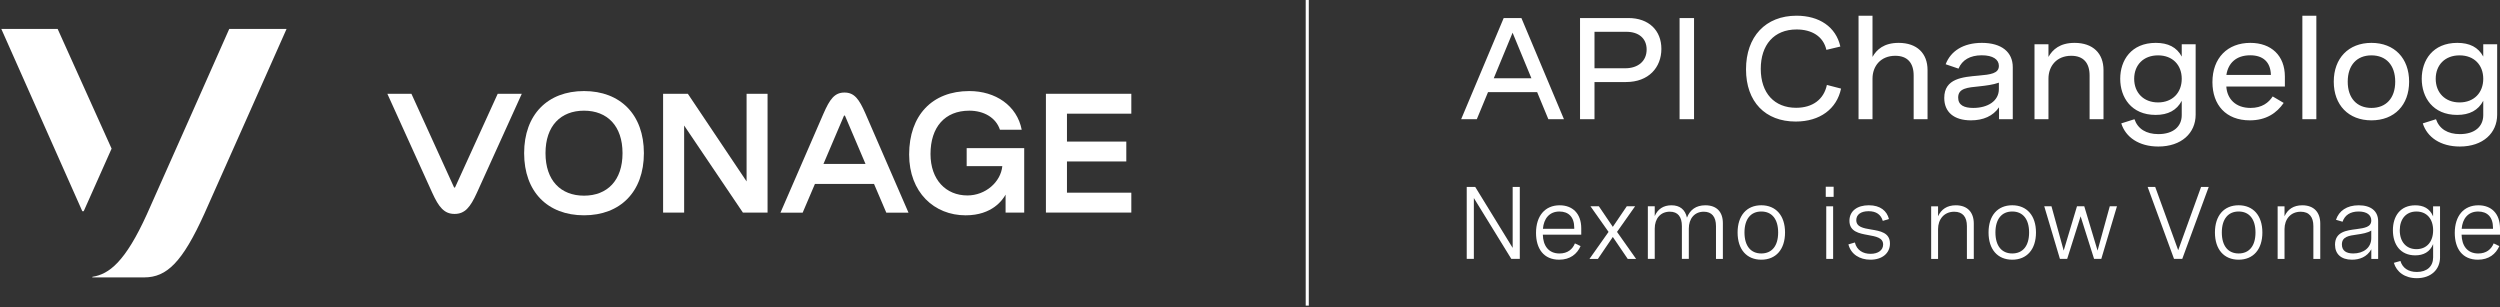 <svg width="1384" height="170" viewBox="0 0 1384 170" fill="none" xmlns="http://www.w3.org/2000/svg">
<rect x="0" y="0" width="1384" height="170" fill="#333333" stroke="none"/>
<g clip-path="url(#clip0)">
<path d="M61.78 82.28L31.91 16.01H0.72L45.45 116.67C45.64 117.11 46.26 117.11 46.46 116.67L61.78 82.28Z" fill="#ffffff"/>
<path d="M126.91 16.01C126.91 16.01 86.46 107.27 81.4 118.43C69.31 145.12 60.33 151.8 51.21 153.23C51.13 153.24 51.06 153.32 51.06 153.4C51.06 153.5 51.14 153.57 51.24 153.57H79.8C92.37 153.57 100.98 145.11 113.09 118.42C117.33 109.09 158.65 16 158.65 16H126.91V16.01Z" fill="#ffffff"/>
<path d="M323.31 50.41C303.13 50.41 290.16 63.48 290.16 84.8C290.16 106.12 303.14 119.19 323.31 119.19C343.44 119.19 356.46 106.12 356.46 84.8C356.47 63.48 343.45 50.41 323.31 50.41ZM323.31 108.32C310.42 108.32 301.99 99.93 301.99 84.79C301.99 69.66 310.43 61.27 323.31 61.27C336.15 61.27 344.63 69.66 344.63 84.79C344.64 99.93 336.15 108.32 323.31 108.32Z" fill="#ffffff"/>
<path d="M424.92 51.92V117.68H411.26L378.74 69.49V117.68H367.09V51.92H380.79L413.31 100.43V51.92H424.92Z" fill="#ffffff"/>
<path d="M626.3 62.93V51.92H579.02V117.68H626.3V106.67H590.67V89.38H623.52V78.38H590.67V62.93H626.3Z" fill="#ffffff"/>
<path d="M275.53 51.92L251.96 103.66C251.84 103.93 251.46 103.93 251.33 103.66L227.76 51.92H214.44C214.44 51.92 237.5 102.77 239.29 106.72C242.93 114.74 245.93 118.43 251.65 118.43C257.37 118.43 260.37 114.73 264.01 106.72C265.8 102.77 288.86 51.92 288.86 51.92H275.53Z" fill="#ffffff"/>
<path d="M479.14 62.94C475.62 54.87 472.98 51.23 467.5 51.23C462.02 51.23 459.38 54.88 455.86 62.94C454.15 66.86 432.06 117.74 432.06 117.74H444.35L451.15 101.82H483.86L490.66 117.74H502.95C502.94 117.74 480.85 66.86 479.14 62.94ZM455.86 90.77L467.19 64.15C467.31 63.87 467.7 63.87 467.82 64.15L479.15 90.77H455.86Z" fill="#ffffff"/>
<path d="M535.15 82V91.97H554.88C554.01 100.8 545.55 108.2 535.55 108.2C523.72 108.2 515.13 99.55 515.13 85.27C515.13 85.26 515.13 85.26 515.13 85.25C515.13 70.39 523.07 61.27 536.62 61.27C544.7 61.27 551.35 65.13 553.57 71.83H565.62C563.01 58.39 551.06 50.41 536.62 50.41C516.03 50.41 503.3 63.89 503.3 85.54C503.3 106.54 517.22 119.2 534.56 119.2C549.45 119.2 555.11 110.53 556.69 107.76V117.69H567V82H535.15Z" fill="#ffffff"/>
<path d="M724.55 0H722.84V169.19H724.55V0Z" fill="#ffffff"/>
<path d="M841.359 103.472V143.319H836.659L815.926 109.633V143.319H811.98V103.472H816.68L837.413 137.236V103.472H841.359Z" fill="#ffffff"/>
<path d="M875.37 129.905H854.109C854.244 135.988 857.246 140.328 863.34 140.328C867.837 140.328 870.569 137.967 871.874 134.74L875.011 136.235C873.065 140.632 869.231 143.768 863.149 143.768C854.593 143.768 850.343 137.686 850.343 128.927C850.343 119.539 855.29 113.647 863.43 113.647C870.603 113.647 875.382 118.257 875.382 126.397V129.905H875.37ZM854.165 126.656H871.503V126.105C871.503 120.022 868.253 117.099 863.306 117.099C857.64 117.088 854.615 121.147 854.165 126.656Z" fill="#ffffff"/>
<path d="M901.107 143.33L892.854 131.187L884.601 143.33H879.935L890.493 128.376L880.486 114.198H885.13L892.854 125.588L900.578 114.198H905.188L895.181 128.376L905.739 143.33H901.107Z" fill="#ffffff"/>
<path d="M916.06 114.198V119.618C917.702 115.784 920.816 113.647 925.314 113.647C930.013 113.647 932.869 116.009 933.904 120.483C935.568 116.177 938.873 113.647 944.079 113.647C950.386 113.647 953.782 117.346 953.782 123.542V143.33H949.97V125.206C949.97 119.977 947.632 117.2 943.213 117.2C938.019 117.2 934.927 121.091 934.927 126.566V143.319H931.093V125.194C931.093 120 928.867 117.189 924.425 117.189C919.197 117.189 916.06 121.057 916.06 126.555V143.308H912.249V114.187H916.06V114.198Z" fill="#ffffff"/>
<path d="M988.198 128.702C988.198 138.091 983.139 143.768 975.054 143.768C966.97 143.768 961.933 138.102 961.933 128.702C961.933 119.337 966.959 113.636 975.054 113.636C983.139 113.647 988.198 119.337 988.198 128.702ZM965.745 128.702C965.745 136.179 969.242 140.317 975.054 140.317C980.89 140.317 984.386 136.179 984.386 128.702C984.386 121.259 980.89 117.088 975.054 117.088C969.242 117.088 965.745 121.259 965.745 128.702Z" fill="#ffffff"/>
<path d="M1015.1 108.981H1010.74V103.371H1015.1V108.981ZM1014.82 143.33H1011.01V114.21H1014.82V143.33Z" fill="#ffffff"/>
<path d="M1042.31 122.282C1041.29 118.808 1038.7 116.919 1034.45 116.919C1030.09 116.919 1027.64 118.864 1027.64 121.866C1027.64 125.678 1031.59 126.341 1035.89 127.061C1040.84 127.87 1046.28 128.759 1046.28 134.819C1046.28 140.182 1042 143.768 1035.48 143.768C1029.51 143.768 1024.67 140.767 1023.28 135.291L1026.86 134.234C1027.94 138.597 1031.42 140.519 1035.53 140.519C1039.87 140.519 1042.5 138.405 1042.5 135.347C1042.5 131.569 1038.48 130.906 1034.16 130.119C1029.21 129.231 1023.85 128.23 1023.85 122.226C1023.85 116.807 1028.16 113.636 1034.58 113.636C1041 113.636 1044.58 116.773 1045.72 121.248L1042.31 122.282Z" fill="#ffffff"/>
<path d="M1072.91 114.198V119.73C1074.66 115.896 1077.85 113.647 1082.74 113.647C1089.22 113.647 1092.69 117.571 1092.69 123.766V143.33H1088.88V125.161C1088.88 120.135 1086.58 117.212 1081.88 117.212C1076.23 117.212 1072.91 121.405 1072.91 126.825V143.33H1069.09V114.21H1072.91V114.198Z" fill="#ffffff"/>
<path d="M1127.12 128.702C1127.12 138.091 1122.06 143.768 1113.98 143.768C1105.89 143.768 1100.86 138.102 1100.86 128.702C1100.86 119.337 1105.88 113.636 1113.98 113.636C1122.06 113.647 1127.12 119.337 1127.12 128.702ZM1104.67 128.702C1104.67 136.179 1108.17 140.317 1113.98 140.317C1119.81 140.317 1123.31 136.179 1123.31 128.702C1123.31 121.259 1119.81 117.088 1113.98 117.088C1108.17 117.088 1104.67 121.259 1104.67 128.702Z" fill="#ffffff"/>
<path d="M1171.95 114.198L1163.28 143.319H1159.28L1151.83 119.753L1144.39 143.319H1140.37L1131.7 114.198H1135.7L1142.46 138.731L1149.82 114.198H1153.85L1161.21 138.731L1167.97 114.198H1171.95Z" fill="#ffffff"/>
<path d="M1222.75 103.472L1208.1 143.319H1203.54L1188.93 103.472H1193.12L1205.85 138.518L1218.52 103.472H1222.75Z" fill="#ffffff"/>
<path d="M1252.45 128.702C1252.45 138.091 1247.39 143.768 1239.31 143.768C1231.22 143.768 1226.19 138.102 1226.19 128.702C1226.19 119.337 1231.21 113.636 1239.31 113.636C1247.39 113.647 1252.45 119.337 1252.45 128.702ZM1230 128.702C1230 136.179 1233.5 140.317 1239.31 140.317C1245.14 140.317 1248.64 136.179 1248.64 128.702C1248.64 121.259 1245.14 117.088 1239.31 117.088C1233.51 117.088 1230 121.259 1230 128.702Z" fill="#ffffff"/>
<path d="M1264.71 114.198V119.73C1266.46 115.896 1269.65 113.647 1274.55 113.647C1281.02 113.647 1284.5 117.571 1284.5 123.766V143.33H1280.68V125.161C1280.68 120.135 1278.38 117.212 1273.68 117.212C1268.04 117.212 1264.71 121.405 1264.71 126.825V143.33H1260.9V114.21H1264.71V114.198Z" fill="#ffffff"/>
<path d="M1316.54 122.485V143.33H1312.76V138.012C1310.34 142.318 1306.17 143.768 1302.04 143.768C1296.03 143.768 1292.67 140.632 1292.67 135.46C1292.67 128.286 1299.09 127.544 1304.51 126.847C1309.12 126.24 1312.74 125.678 1312.74 122.035C1312.74 119.089 1310.38 117.088 1305.73 117.088C1301.07 117.088 1298.07 119.145 1296.84 122.755L1293.2 121.675C1294.84 116.728 1299.17 113.647 1305.79 113.647C1312.54 113.647 1316.54 116.841 1316.54 122.485ZM1312.73 131.873V127.623C1310.81 128.927 1307.76 129.433 1304.7 129.872C1300.39 130.479 1296.47 130.985 1296.47 135.347C1296.47 138.821 1298.92 140.317 1302.75 140.317C1308.31 140.328 1312.73 137.214 1312.73 131.873Z" fill="#ffffff"/>
<path d="M1350.81 142.386C1350.81 149.278 1345.75 154 1337.95 154C1331.28 154 1326.71 150.526 1325.24 145.5L1328.88 144.477C1330.02 148.311 1333.19 150.56 1337.97 150.56C1343.61 150.56 1346.98 147.445 1346.98 142.476V135.134C1345.2 139.575 1341.56 141.362 1337.08 141.362C1328.91 141.362 1324.71 135.448 1324.71 127.466C1324.71 119.606 1328.83 113.659 1337.1 113.659C1341.44 113.659 1345.11 115.266 1346.96 119.775V114.221H1350.8V142.386H1350.81ZM1328.51 127.488C1328.51 133.773 1332.01 137.933 1337.74 137.933C1343.5 137.933 1346.98 133.762 1346.98 127.488C1346.98 121.237 1343.5 117.099 1337.74 117.099C1331.97 117.088 1328.51 121.259 1328.51 127.488Z" fill="#ffffff"/>
<path d="M1383.99 129.905H1362.73C1362.86 135.988 1365.86 140.328 1371.96 140.328C1376.46 140.328 1379.19 137.967 1380.49 134.74L1383.63 136.235C1381.68 140.632 1377.85 143.768 1371.77 143.768C1363.21 143.768 1358.96 137.686 1358.96 128.927C1358.96 119.539 1363.91 113.647 1372.05 113.647C1379.22 113.647 1384 118.257 1384 126.397V129.905H1383.99ZM1362.78 126.656H1380.12V126.105C1380.12 120.022 1376.87 117.099 1371.92 117.099C1366.26 117.088 1363.22 121.147 1362.78 126.656Z" fill="#ffffff"/>
<path d="M808.891 66H817.562L823.773 51H850.961L857.172 66H865.805L842.25 9.984H832.445L808.891 66ZM826.938 43.344L837.367 18.109L847.797 43.344H826.938ZM874.703 9.984V66H882.711V45.414H900.172C912.711 45.414 919.742 37.328 919.742 27.055C919.742 16.898 912.828 9.984 901.461 9.984H874.703ZM882.711 17.602H900.406C907.164 17.602 911.578 21.234 911.578 27.406C911.578 33.852 906.812 37.797 899.703 37.797H882.711V17.602ZM929.812 9.984V66H937.82V9.984H929.812ZM1018.82 25.766C1016.36 14.828 1007.1 8.695 994.562 8.695C977.375 8.695 966.594 20.297 966.594 38.383C966.594 56.391 977.297 67.289 994.094 67.289C1007.53 67.289 1016.83 60.297 1019.21 49.047L1011.36 47.016C1009.68 55.062 1003.43 59.672 994.328 59.672C982.375 59.672 974.758 51.625 974.758 38.109C974.758 24.945 981.984 16.312 994.602 16.312C1003 16.312 1009.37 20.102 1011.09 27.602L1018.82 25.766ZM1028.89 8.695V66H1036.62V43.539C1036.62 36.664 1041.08 30.883 1049.24 30.883C1055.96 30.883 1059.4 34.828 1059.4 41.781V66H1067.09V38.773C1067.09 29.555 1061.27 23.734 1051.08 23.734C1042.95 23.734 1038.89 27.445 1036.62 31.508V8.695H1028.89ZM1097.16 23.734C1086.89 23.734 1079.9 28.266 1077.12 35.57L1084.23 37.992C1086.23 33.227 1090.6 30.609 1097.12 30.609C1103.26 30.609 1106.58 32.914 1106.58 36.469C1106.58 40.727 1101.89 41.273 1095.29 41.859C1086.66 42.641 1076.34 43.344 1076.34 54.203C1076.34 62.016 1081.66 66.625 1091.11 66.625C1097.91 66.625 1103.38 64.242 1106.66 59.398V66H1114.27V37.172C1114.27 28.891 1108.14 23.734 1097.16 23.734ZM1092.4 59.75C1087.4 59.75 1084.04 58.266 1084.04 54.008C1084.04 48.773 1089.27 48.461 1095.76 47.797C1099.39 47.406 1103.3 46.938 1106.58 45.766V49.281C1106.58 55.961 1100.37 59.75 1092.4 59.75ZM1126.3 24.516V66H1134.03V43.539C1134.03 36.664 1138.48 30.883 1146.65 30.883C1153.37 30.883 1156.8 34.828 1156.8 41.781V66H1164.5V38.773C1164.5 29.555 1158.68 23.734 1148.48 23.734C1140.36 23.734 1136.3 27.445 1134.03 31.508V24.516H1126.3ZM1215.51 24.516H1207.81V31.312C1205.04 26.117 1200.23 23.734 1193.44 23.734C1179.84 23.734 1173.75 33.383 1173.75 43.617C1173.75 53.891 1179.88 63.617 1193.36 63.617C1200.2 63.617 1205.04 61.078 1207.81 55.805V63.734C1207.81 70.023 1203.12 74.242 1194.88 74.242C1188.12 74.242 1183.48 71.352 1181.64 66L1174.34 68.305C1176.72 75.922 1184.1 81.117 1194.84 81.117C1207.7 81.117 1215.51 73.617 1215.51 63.5V24.516ZM1194.69 30.648C1202.77 30.648 1207.81 36 1207.81 43.617C1207.81 51.234 1202.77 56.703 1194.69 56.703C1186.64 56.703 1181.48 51.273 1181.48 43.617C1181.48 36 1186.6 30.648 1194.69 30.648ZM1264.91 42.406C1264.91 30.766 1257.34 23.734 1245.77 23.734C1233.16 23.734 1224.8 32.094 1224.8 45.453C1224.8 58.109 1232.3 66.625 1245.5 66.625C1254.56 66.625 1260.42 62.562 1264.25 56.977L1258.16 53.383C1255.93 56.82 1252.26 59.75 1245.89 59.75C1237.57 59.75 1232.92 54.672 1232.49 47.914H1264.91V42.406ZM1245.7 30.609C1252.69 30.609 1256.95 34.164 1257.18 41.469H1232.53C1233.51 34.945 1237.96 30.609 1245.7 30.609ZM1274.59 8.695V66H1282.33V8.695H1274.59ZM1312.83 23.734C1300.13 23.734 1291.97 32.25 1291.97 45.219C1291.97 58.148 1300.13 66.625 1312.83 66.625C1325.56 66.625 1333.69 58.148 1333.69 45.219C1333.69 32.25 1325.56 23.734 1312.83 23.734ZM1312.83 30.648C1320.88 30.648 1325.99 36 1325.99 45.219C1325.99 54.398 1320.88 59.75 1312.83 59.75C1304.82 59.75 1299.7 54.398 1299.7 45.219C1299.7 36 1304.82 30.648 1312.83 30.648ZM1382.43 24.516H1374.73V31.312C1371.96 26.117 1367.16 23.734 1360.36 23.734C1346.77 23.734 1340.67 33.383 1340.67 43.617C1340.67 53.891 1346.8 63.617 1360.28 63.617C1367.12 63.617 1371.96 61.078 1374.73 55.805V63.734C1374.73 70.023 1370.05 74.242 1361.8 74.242C1355.05 74.242 1350.4 71.352 1348.56 66L1341.26 68.305C1343.64 75.922 1351.02 81.117 1361.77 81.117C1374.62 81.117 1382.43 73.617 1382.43 63.5V24.516ZM1361.61 30.648C1369.7 30.648 1374.73 36 1374.73 43.617C1374.73 51.234 1369.7 56.703 1361.61 56.703C1353.56 56.703 1348.41 51.273 1348.41 43.617C1348.41 36 1353.52 30.648 1361.61 30.648Z" fill="#ffffff"/>
</g>
<defs>
<clipPath id="clip0">
<rect width="1384" height="170" fill="white"/>
</clipPath>
</defs>
</svg>
